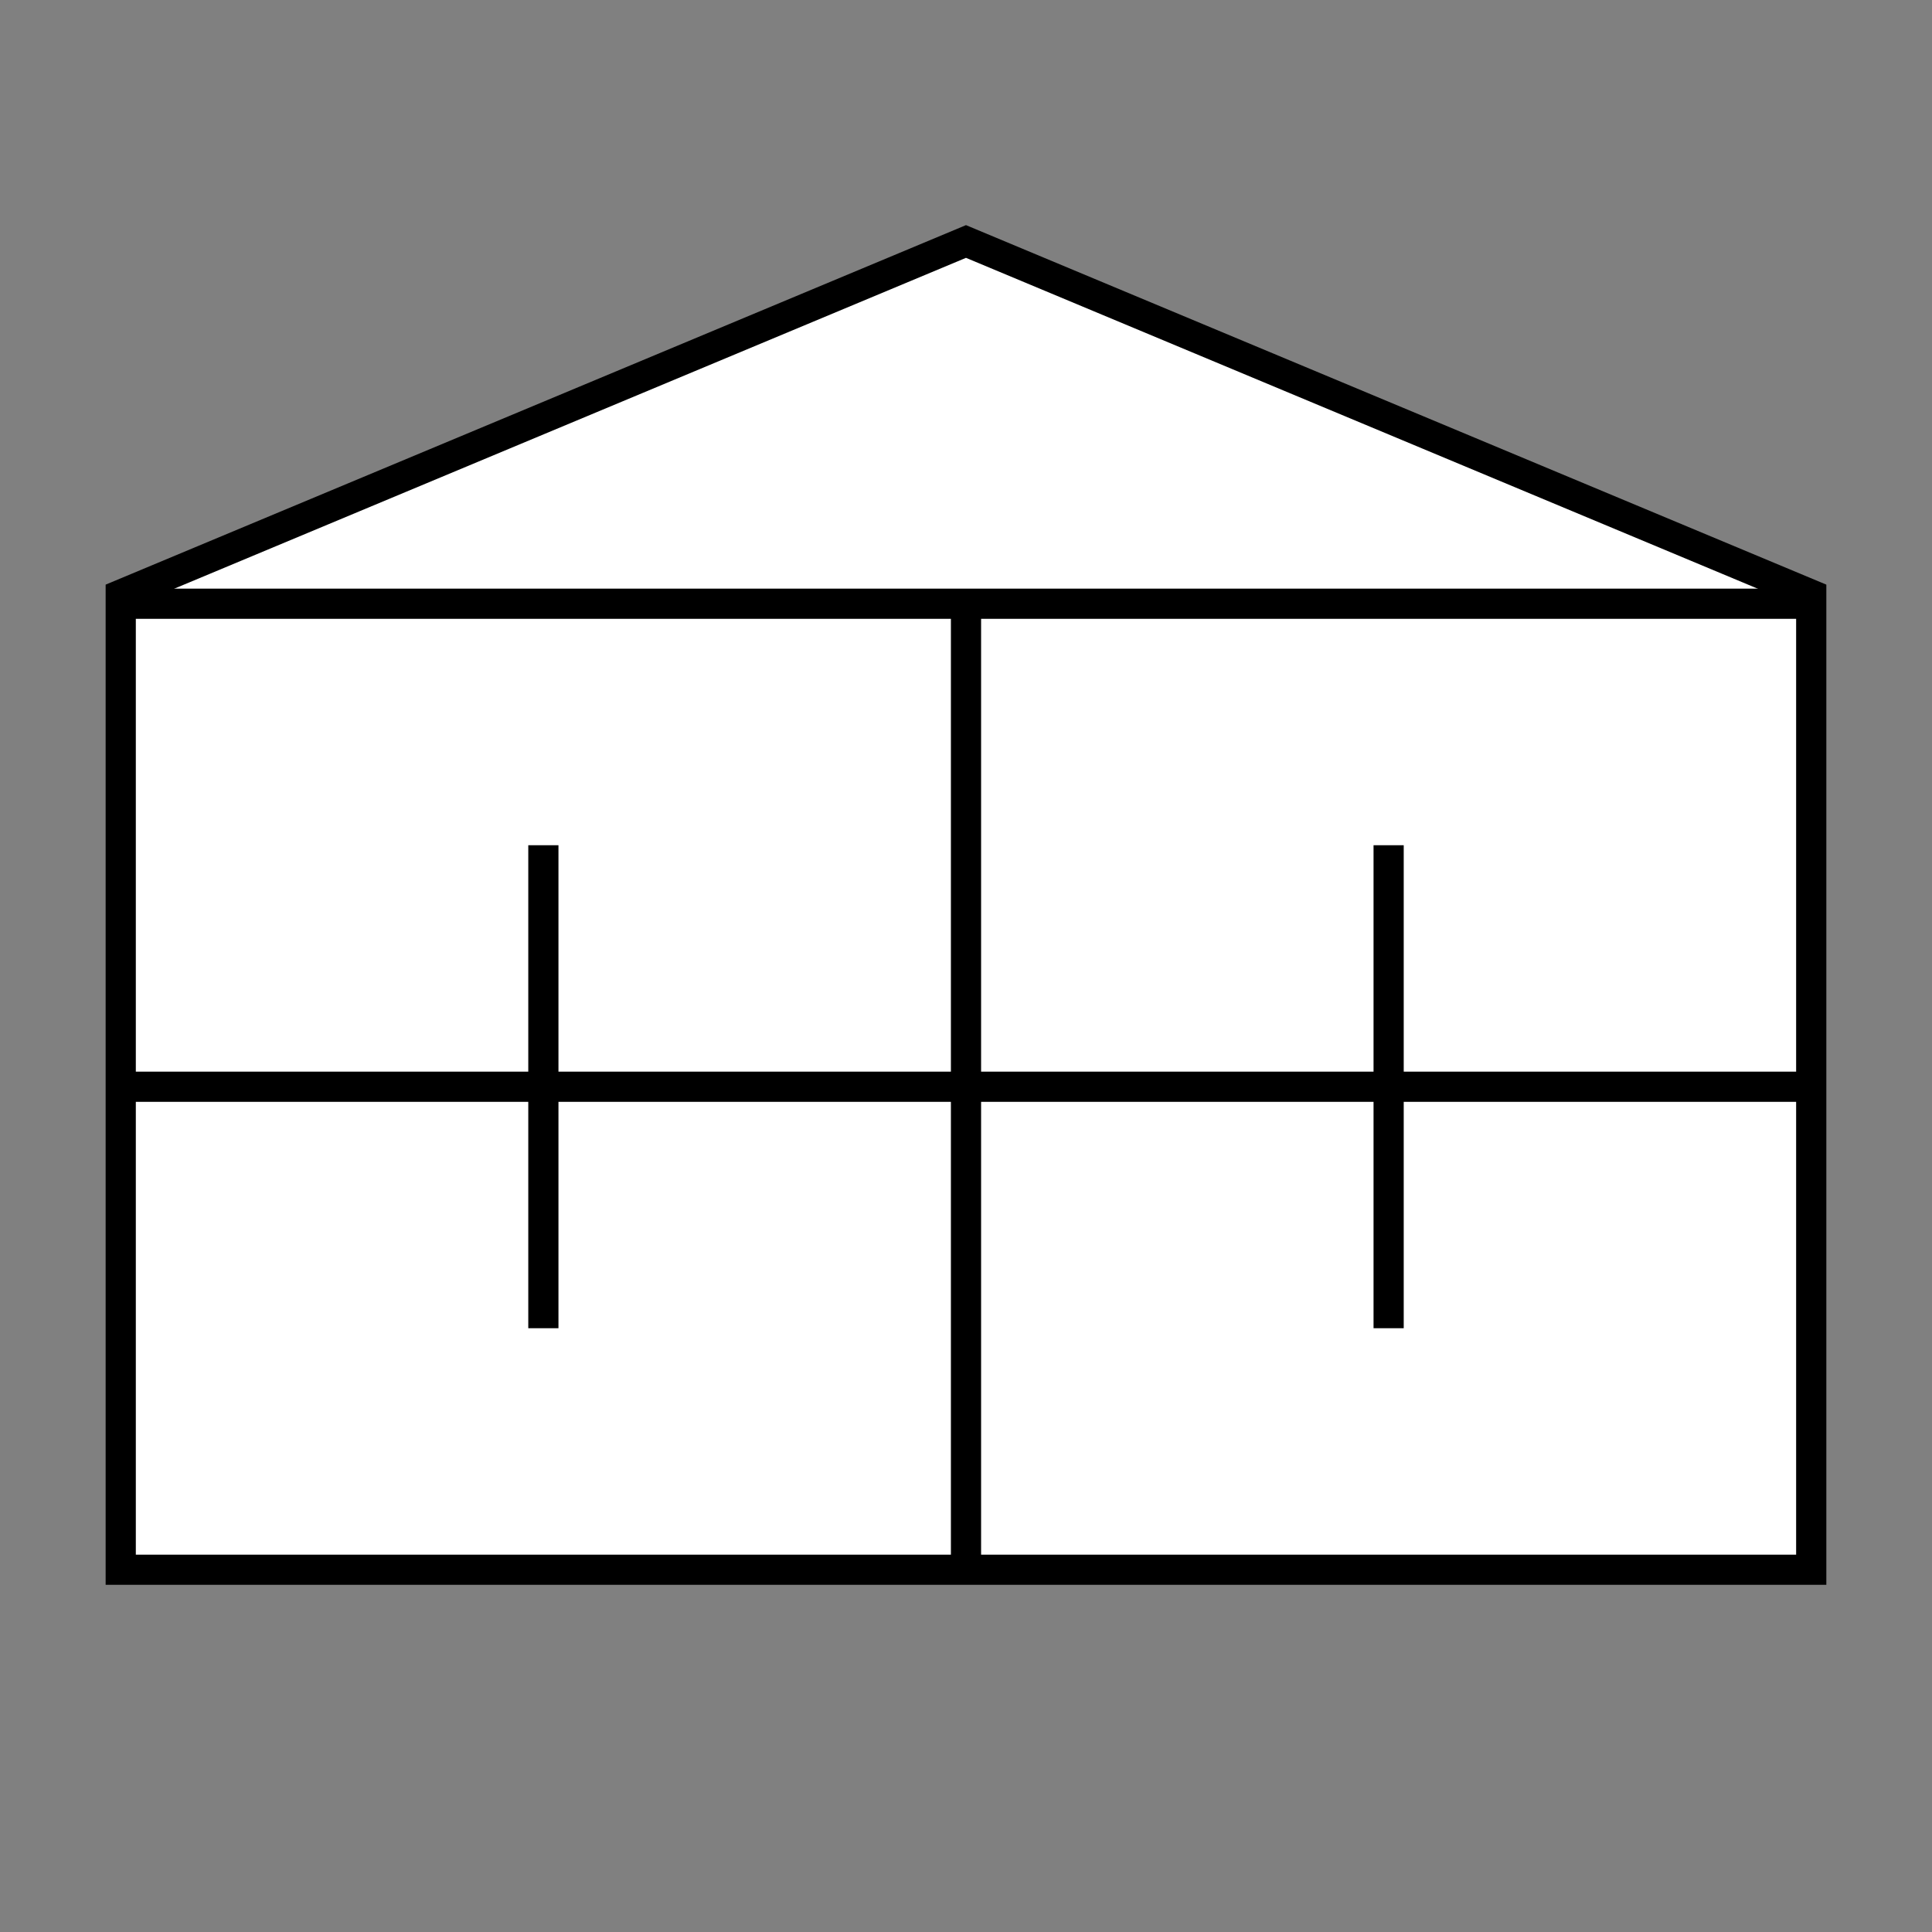 <?xml version="1.0" encoding="UTF-8"?>
<svg xmlns="http://www.w3.org/2000/svg" version="1.1" viewBox="0 0 90.709 90.709">
  <rect x="0" y="0" width="90.709" height="90.709" fill="#808080" stroke="none"/>
  <!-- Generator: Adobe Illustrator 29.1.0, SVG Export Plug-In . SVG Version: 2.1.0 Build 142)  -->
  <g id="Grundfläche">
    <rect x="0" width="90.709" height="90.709" fill="none"/>
  </g>
  <g id="Flächige_Fülung">
    <polygon points="45.354 11.338 5.669 27.921 5.669 73.701 85.04 73.701 85.04 27.921 45.354 11.338" fill="#fff"/>
  </g>
  <g id="Takt_Zeichen__x28_umgewandelt_x29_">
    <rect x="44.646" y="28.346" width="1.417" height="45.354"/>
    <rect x="24.803" y="39.684" width="1.417" height="22.677"/>
    <rect x="64.489" y="39.684" width="1.417" height="22.677"/>
    <rect x="5.669" y="50.315" width="79.37" height="1.417"/>
    <path d="M85.747,74.409H4.96V27.449L45.354,10.57l40.394,16.879v46.96ZM6.377,72.992h77.953V28.393L45.354,12.106,6.377,28.393v44.599Z"/>
    <rect x="5.669" y="27.637" width="79.37" height="1.417"/>
  </g>
</svg>
